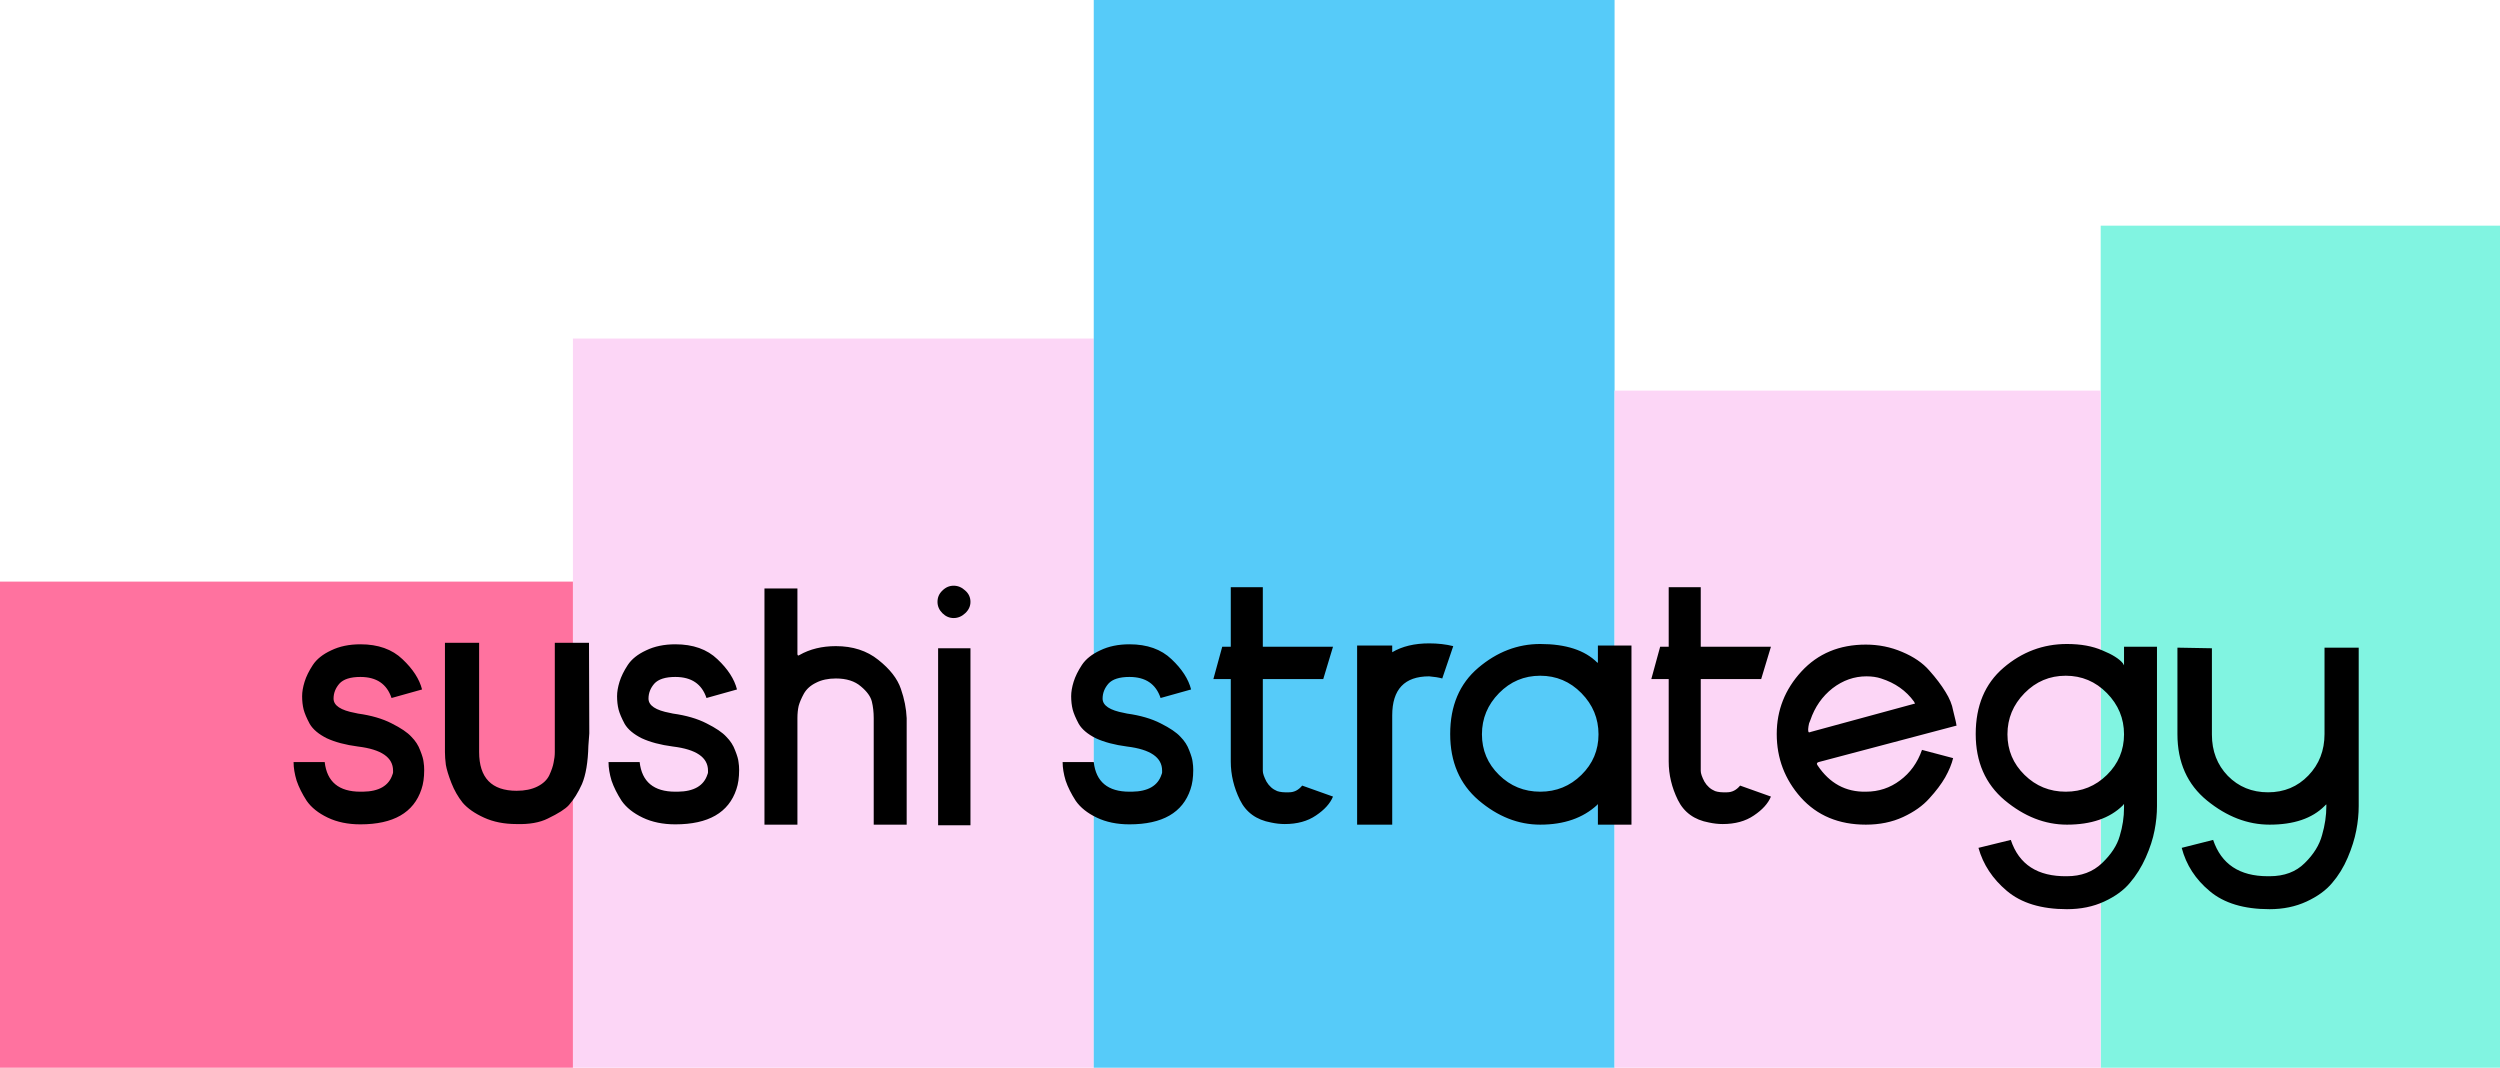 <svg width="288" height="123" viewBox="0 0 288 123" fill="none" xmlns="http://www.w3.org/2000/svg">
<rect x="66" y="39" width="60" height="84" fill="#FCD6F6"/>
<rect y="67" width="66" height="56" fill="#FF729F"/>
<rect x="242" y="26" width="46" height="97" fill="#81F4E1"/>
<rect x="126" width="60" height="123" fill="#56CBF9"/>
<rect x="186" y="45" width="56" height="78" fill="#FCD6F6"/>
<path d="M41.52 74.223C43.559 74.223 45.176 74.797 46.371 75.945C47.566 77.07 48.316 78.231 48.621 79.426L45.105 80.41C44.566 78.793 43.371 77.984 41.52 77.984C40.371 77.984 39.562 78.242 39.094 78.758C38.648 79.273 38.426 79.848 38.426 80.481C38.426 81.277 39.258 81.828 40.922 82.133L41.238 82.203C42.762 82.414 44.051 82.789 45.105 83.328C46.184 83.867 46.945 84.383 47.391 84.875C47.859 85.344 48.199 85.871 48.41 86.457C48.645 87.043 48.773 87.488 48.797 87.793C48.844 88.074 48.867 88.379 48.867 88.707C48.867 89.574 48.762 90.312 48.551 90.922C47.66 93.617 45.316 94.965 41.52 94.965C40.09 94.965 38.836 94.707 37.758 94.191C36.68 93.676 35.871 93.031 35.332 92.258C34.816 91.461 34.43 90.688 34.172 89.938C33.938 89.164 33.82 88.449 33.82 87.793H37.406C37.664 90.066 39.035 91.203 41.52 91.203H41.801C43.652 91.18 44.789 90.523 45.211 89.234C45.258 89.117 45.281 89.035 45.281 88.988V88.777C45.281 87.254 43.934 86.328 41.238 86C39.809 85.812 38.613 85.496 37.652 85.051C36.715 84.582 36.059 84.031 35.684 83.398C35.332 82.742 35.098 82.191 34.98 81.746C34.863 81.277 34.805 80.762 34.805 80.199C34.805 79.707 34.898 79.156 35.086 78.547C35.273 77.938 35.59 77.293 36.035 76.613C36.48 75.934 37.184 75.371 38.145 74.926C39.105 74.457 40.23 74.223 41.52 74.223ZM51.258 86.633V74.047H55.195V86.633C55.195 89.609 56.637 91.098 59.52 91.098C60.457 91.098 61.254 90.934 61.91 90.606C62.566 90.277 63.023 89.844 63.281 89.305C63.539 88.742 63.703 88.262 63.773 87.863C63.867 87.441 63.914 87.031 63.914 86.633V74.047H67.852L67.887 84.488C67.863 84.887 67.828 85.367 67.781 85.93C67.734 87.805 67.488 89.269 67.043 90.324C66.598 91.309 66.094 92.117 65.531 92.75C65.133 93.195 64.324 93.711 63.105 94.297C62.168 94.766 60.961 94.977 59.484 94.93C58.078 94.93 56.836 94.684 55.758 94.191C54.68 93.699 53.859 93.125 53.297 92.469C52.758 91.789 52.324 91.027 51.996 90.184C51.668 89.34 51.457 88.648 51.363 88.109C51.293 87.57 51.258 87.078 51.258 86.633ZM77.801 74.223C79.84 74.223 81.457 74.797 82.652 75.945C83.848 77.07 84.598 78.231 84.902 79.426L81.387 80.41C80.848 78.793 79.652 77.984 77.801 77.984C76.652 77.984 75.844 78.242 75.375 78.758C74.93 79.273 74.707 79.848 74.707 80.481C74.707 81.277 75.539 81.828 77.203 82.133L77.519 82.203C79.043 82.414 80.332 82.789 81.387 83.328C82.465 83.867 83.227 84.383 83.672 84.875C84.141 85.344 84.481 85.871 84.691 86.457C84.926 87.043 85.055 87.488 85.078 87.793C85.125 88.074 85.148 88.379 85.148 88.707C85.148 89.574 85.043 90.312 84.832 90.922C83.941 93.617 81.598 94.965 77.801 94.965C76.371 94.965 75.117 94.707 74.039 94.191C72.961 93.676 72.152 93.031 71.613 92.258C71.098 91.461 70.711 90.688 70.453 89.938C70.219 89.164 70.102 88.449 70.102 87.793H73.688C73.945 90.066 75.316 91.203 77.801 91.203H78.082C79.934 91.18 81.07 90.523 81.492 89.234C81.539 89.117 81.562 89.035 81.562 88.988V88.777C81.562 87.254 80.215 86.328 77.519 86C76.09 85.812 74.894 85.496 73.934 85.051C72.996 84.582 72.34 84.031 71.965 83.398C71.613 82.742 71.379 82.191 71.262 81.746C71.144 81.277 71.086 80.762 71.086 80.199C71.086 79.707 71.18 79.156 71.367 78.547C71.555 77.938 71.871 77.293 72.316 76.613C72.762 75.934 73.465 75.371 74.426 74.926C75.387 74.457 76.512 74.223 77.801 74.223ZM88.066 95V67.789H91.863V75.312C91.863 75.523 91.945 75.57 92.109 75.453C93.305 74.773 94.699 74.434 96.293 74.434C98.238 74.434 99.867 74.961 101.18 76.016C102.516 77.07 103.383 78.184 103.781 79.356C104.18 80.504 104.402 81.629 104.449 82.731V95H100.652V82.731C100.652 82.051 100.582 81.418 100.441 80.832C100.301 80.246 99.879 79.66 99.176 79.074C98.473 78.465 97.512 78.16 96.293 78.16C95.402 78.16 94.641 78.324 94.008 78.652C93.375 78.957 92.906 79.379 92.602 79.918C92.32 80.434 92.121 80.902 92.004 81.324C91.91 81.746 91.863 82.215 91.863 82.731V95H88.066ZM111.199 68.035C111.598 68.387 111.797 68.82 111.797 69.336C111.797 69.828 111.598 70.262 111.199 70.637C110.801 71.012 110.355 71.199 109.863 71.199C109.371 71.199 108.938 71.012 108.562 70.637C108.188 70.262 108 69.828 108 69.336C108 68.82 108.188 68.387 108.562 68.035C108.938 67.66 109.371 67.473 109.863 67.473C110.355 67.473 110.801 67.66 111.199 68.035ZM111.797 74.68V95.07H108.07V74.68H111.797ZM130.113 74.223C132.152 74.223 133.77 74.797 134.965 75.945C136.16 77.07 136.91 78.231 137.215 79.426L133.699 80.41C133.16 78.793 131.965 77.984 130.113 77.984C128.965 77.984 128.156 78.242 127.688 78.758C127.242 79.273 127.02 79.848 127.02 80.481C127.02 81.277 127.852 81.828 129.516 82.133L129.832 82.203C131.355 82.414 132.645 82.789 133.699 83.328C134.777 83.867 135.539 84.383 135.984 84.875C136.453 85.344 136.793 85.871 137.004 86.457C137.238 87.043 137.367 87.488 137.391 87.793C137.438 88.074 137.461 88.379 137.461 88.707C137.461 89.574 137.355 90.312 137.145 90.922C136.254 93.617 133.91 94.965 130.113 94.965C128.684 94.965 127.43 94.707 126.352 94.191C125.273 93.676 124.465 93.031 123.926 92.258C123.41 91.461 123.023 90.688 122.766 89.938C122.531 89.164 122.414 88.449 122.414 87.793H126C126.258 90.066 127.629 91.203 130.113 91.203H130.395C132.246 91.18 133.383 90.523 133.805 89.234C133.852 89.117 133.875 89.035 133.875 88.988V88.777C133.875 87.254 132.527 86.328 129.832 86C128.402 85.812 127.207 85.496 126.246 85.051C125.309 84.582 124.652 84.031 124.277 83.398C123.926 82.742 123.691 82.191 123.574 81.746C123.457 81.277 123.398 80.762 123.398 80.199C123.398 79.707 123.492 79.156 123.68 78.547C123.867 77.938 124.184 77.293 124.629 76.613C125.074 75.934 125.777 75.371 126.738 74.926C127.699 74.457 128.824 74.223 130.113 74.223ZM141.785 87.723V67.648H145.477V88.812C145.477 89.094 145.617 89.504 145.898 90.043C146.203 90.559 146.613 90.922 147.129 91.133C147.457 91.25 147.914 91.297 148.5 91.273C149.086 91.273 149.59 91.016 150.012 90.5L153.562 91.766C153.234 92.562 152.578 93.289 151.594 93.945C150.633 94.602 149.438 94.93 148.008 94.93C147.492 94.93 146.965 94.871 146.426 94.754C144.738 94.449 143.543 93.582 142.84 92.152C142.137 90.723 141.785 89.246 141.785 87.723ZM145.477 78.231V74.504H153.562L152.438 78.231H145.477ZM139.781 78.231L140.801 74.504H141.785V78.231H139.781ZM156.34 95V82.414V74.363H160.383V75.137C161.531 74.457 162.949 74.117 164.637 74.117C165.645 74.117 166.57 74.223 167.414 74.434L166.148 78.16C165.727 78.043 165.223 77.961 164.637 77.914C161.801 77.914 160.383 79.414 160.383 82.414V95H156.34ZM187.945 74.363V95H184.078V92.856V92.609L184.008 92.715C182.367 94.238 180.176 95 177.434 95C174.902 95 172.535 94.062 170.332 92.188C168.152 90.312 167.062 87.769 167.062 84.559C167.062 81.301 168.141 78.758 170.297 76.93C172.453 75.102 174.832 74.188 177.434 74.188C180.387 74.188 182.578 74.902 184.008 76.332C184.055 76.379 184.078 76.356 184.078 76.262V74.363H187.945ZM172.688 89.269C174 90.559 175.582 91.203 177.434 91.203C179.285 91.203 180.867 90.559 182.18 89.269C183.492 87.981 184.148 86.422 184.148 84.594C184.148 82.766 183.492 81.184 182.18 79.848C180.867 78.512 179.285 77.844 177.434 77.844C175.582 77.844 174 78.512 172.688 79.848C171.375 81.184 170.719 82.766 170.719 84.594C170.719 86.422 171.375 87.981 172.688 89.269ZM192.234 87.723V67.648H195.926V88.812C195.926 89.094 196.066 89.504 196.348 90.043C196.652 90.559 197.062 90.922 197.578 91.133C197.906 91.25 198.363 91.297 198.949 91.273C199.535 91.273 200.039 91.016 200.461 90.5L204.012 91.766C203.684 92.562 203.027 93.289 202.043 93.945C201.082 94.602 199.887 94.93 198.457 94.93C197.941 94.93 197.414 94.871 196.875 94.754C195.188 94.449 193.992 93.582 193.289 92.152C192.586 90.723 192.234 89.246 192.234 87.723ZM195.926 78.231V74.504H204.012L202.887 78.231H195.926ZM190.23 78.231L191.25 74.504H192.234V78.231H190.23ZM221.414 86.387L225 87.336C224.836 88.016 224.531 88.754 224.086 89.551C223.641 90.324 223.031 91.133 222.258 91.977C221.508 92.82 220.5 93.535 219.234 94.121C217.969 94.707 216.539 95 214.945 95C211.828 95 209.332 93.957 207.457 91.871C205.605 89.785 204.68 87.348 204.68 84.559C204.68 81.816 205.629 79.414 207.527 77.352C209.426 75.289 211.898 74.258 214.945 74.258C216.422 74.258 217.816 74.539 219.129 75.102C220.465 75.664 221.508 76.379 222.258 77.246C223.031 78.113 223.652 78.934 224.121 79.707C224.59 80.457 224.883 81.172 225 81.852C225.258 82.859 225.387 83.445 225.387 83.609H225.316L209.496 87.793C209.285 87.863 209.25 87.992 209.391 88.18C210.773 90.242 212.625 91.25 214.945 91.203C216.422 91.203 217.734 90.769 218.883 89.902C220.055 89.035 220.898 87.863 221.414 86.387ZM208.547 82.977L208.406 83.328C208.383 83.422 208.359 83.539 208.336 83.68C208.312 83.797 208.301 83.902 208.301 83.996C208.301 84.16 208.312 84.266 208.336 84.312C208.359 84.383 208.453 84.383 208.617 84.312L220.5 81.078H220.57C220.617 81.078 220.594 80.996 220.5 80.832C219.586 79.566 218.32 78.676 216.703 78.16C216.211 77.996 215.648 77.914 215.016 77.914C213.609 77.914 212.309 78.371 211.113 79.285C209.918 80.223 209.062 81.453 208.547 82.977ZM244.688 74.504H248.484V92.609V92.856C248.484 93.769 248.391 94.707 248.203 95.668C248.016 96.652 247.676 97.695 247.184 98.797C246.691 99.898 246.082 100.871 245.355 101.715C244.652 102.559 243.668 103.273 242.402 103.859C241.137 104.445 239.707 104.738 238.113 104.738C235.16 104.738 232.852 104.035 231.188 102.629C229.547 101.246 228.457 99.594 227.918 97.672L231.645 96.758C232.582 99.594 234.738 100.988 238.113 100.941C239.754 100.941 241.102 100.438 242.156 99.43C243.211 98.422 243.891 97.379 244.195 96.301C244.523 95.223 244.688 94.133 244.688 93.031V92.609L244.547 92.785C243.047 94.262 240.902 95 238.113 95C235.582 95 233.191 94.062 230.941 92.188C228.715 90.312 227.602 87.769 227.602 84.559C227.602 81.301 228.668 78.758 230.801 76.93C232.934 75.102 235.371 74.188 238.113 74.188C239.707 74.188 241.066 74.434 242.191 74.926C243.34 75.394 244.125 75.887 244.547 76.402L244.688 76.648V76.332V74.504ZM233.227 89.269C234.539 90.559 236.121 91.203 237.973 91.203C239.824 91.203 241.406 90.559 242.719 89.269C244.031 87.981 244.688 86.422 244.688 84.594C244.688 82.766 244.031 81.184 242.719 79.848C241.406 78.512 239.824 77.844 237.973 77.844C236.121 77.844 234.539 78.512 233.227 79.848C231.914 81.184 231.258 82.766 231.258 84.594C231.258 86.422 231.914 87.981 233.227 89.269ZM267.785 74.609H271.723V92.609V92.856C271.723 93.769 271.629 94.707 271.441 95.668C271.254 96.652 270.926 97.695 270.457 98.797C269.988 99.898 269.391 100.871 268.664 101.715C267.961 102.559 266.977 103.273 265.711 103.859C264.445 104.445 263.027 104.738 261.457 104.738C258.504 104.738 256.207 104.047 254.566 102.664C252.926 101.305 251.848 99.641 251.332 97.672L254.953 96.758C255.891 99.547 257.988 100.941 261.246 100.941C261.316 100.941 261.387 100.941 261.457 100.941C263.145 100.941 264.492 100.438 265.5 99.43C266.531 98.422 267.199 97.344 267.504 96.195C267.832 95.07 267.996 93.957 267.996 92.856V92.715C267.996 92.644 267.973 92.644 267.926 92.715L267.785 92.856C266.355 94.285 264.246 95 261.457 95C258.926 95 256.523 94.074 254.25 92.223C251.977 90.371 250.84 87.816 250.84 84.559V74.609L254.812 74.68V84.629C254.812 86.527 255.422 88.109 256.641 89.375C257.883 90.641 259.43 91.273 261.281 91.273C263.133 91.273 264.68 90.629 265.922 89.34C267.164 88.051 267.785 86.457 267.785 84.559V74.609Z" fill="black"/>
</svg>
